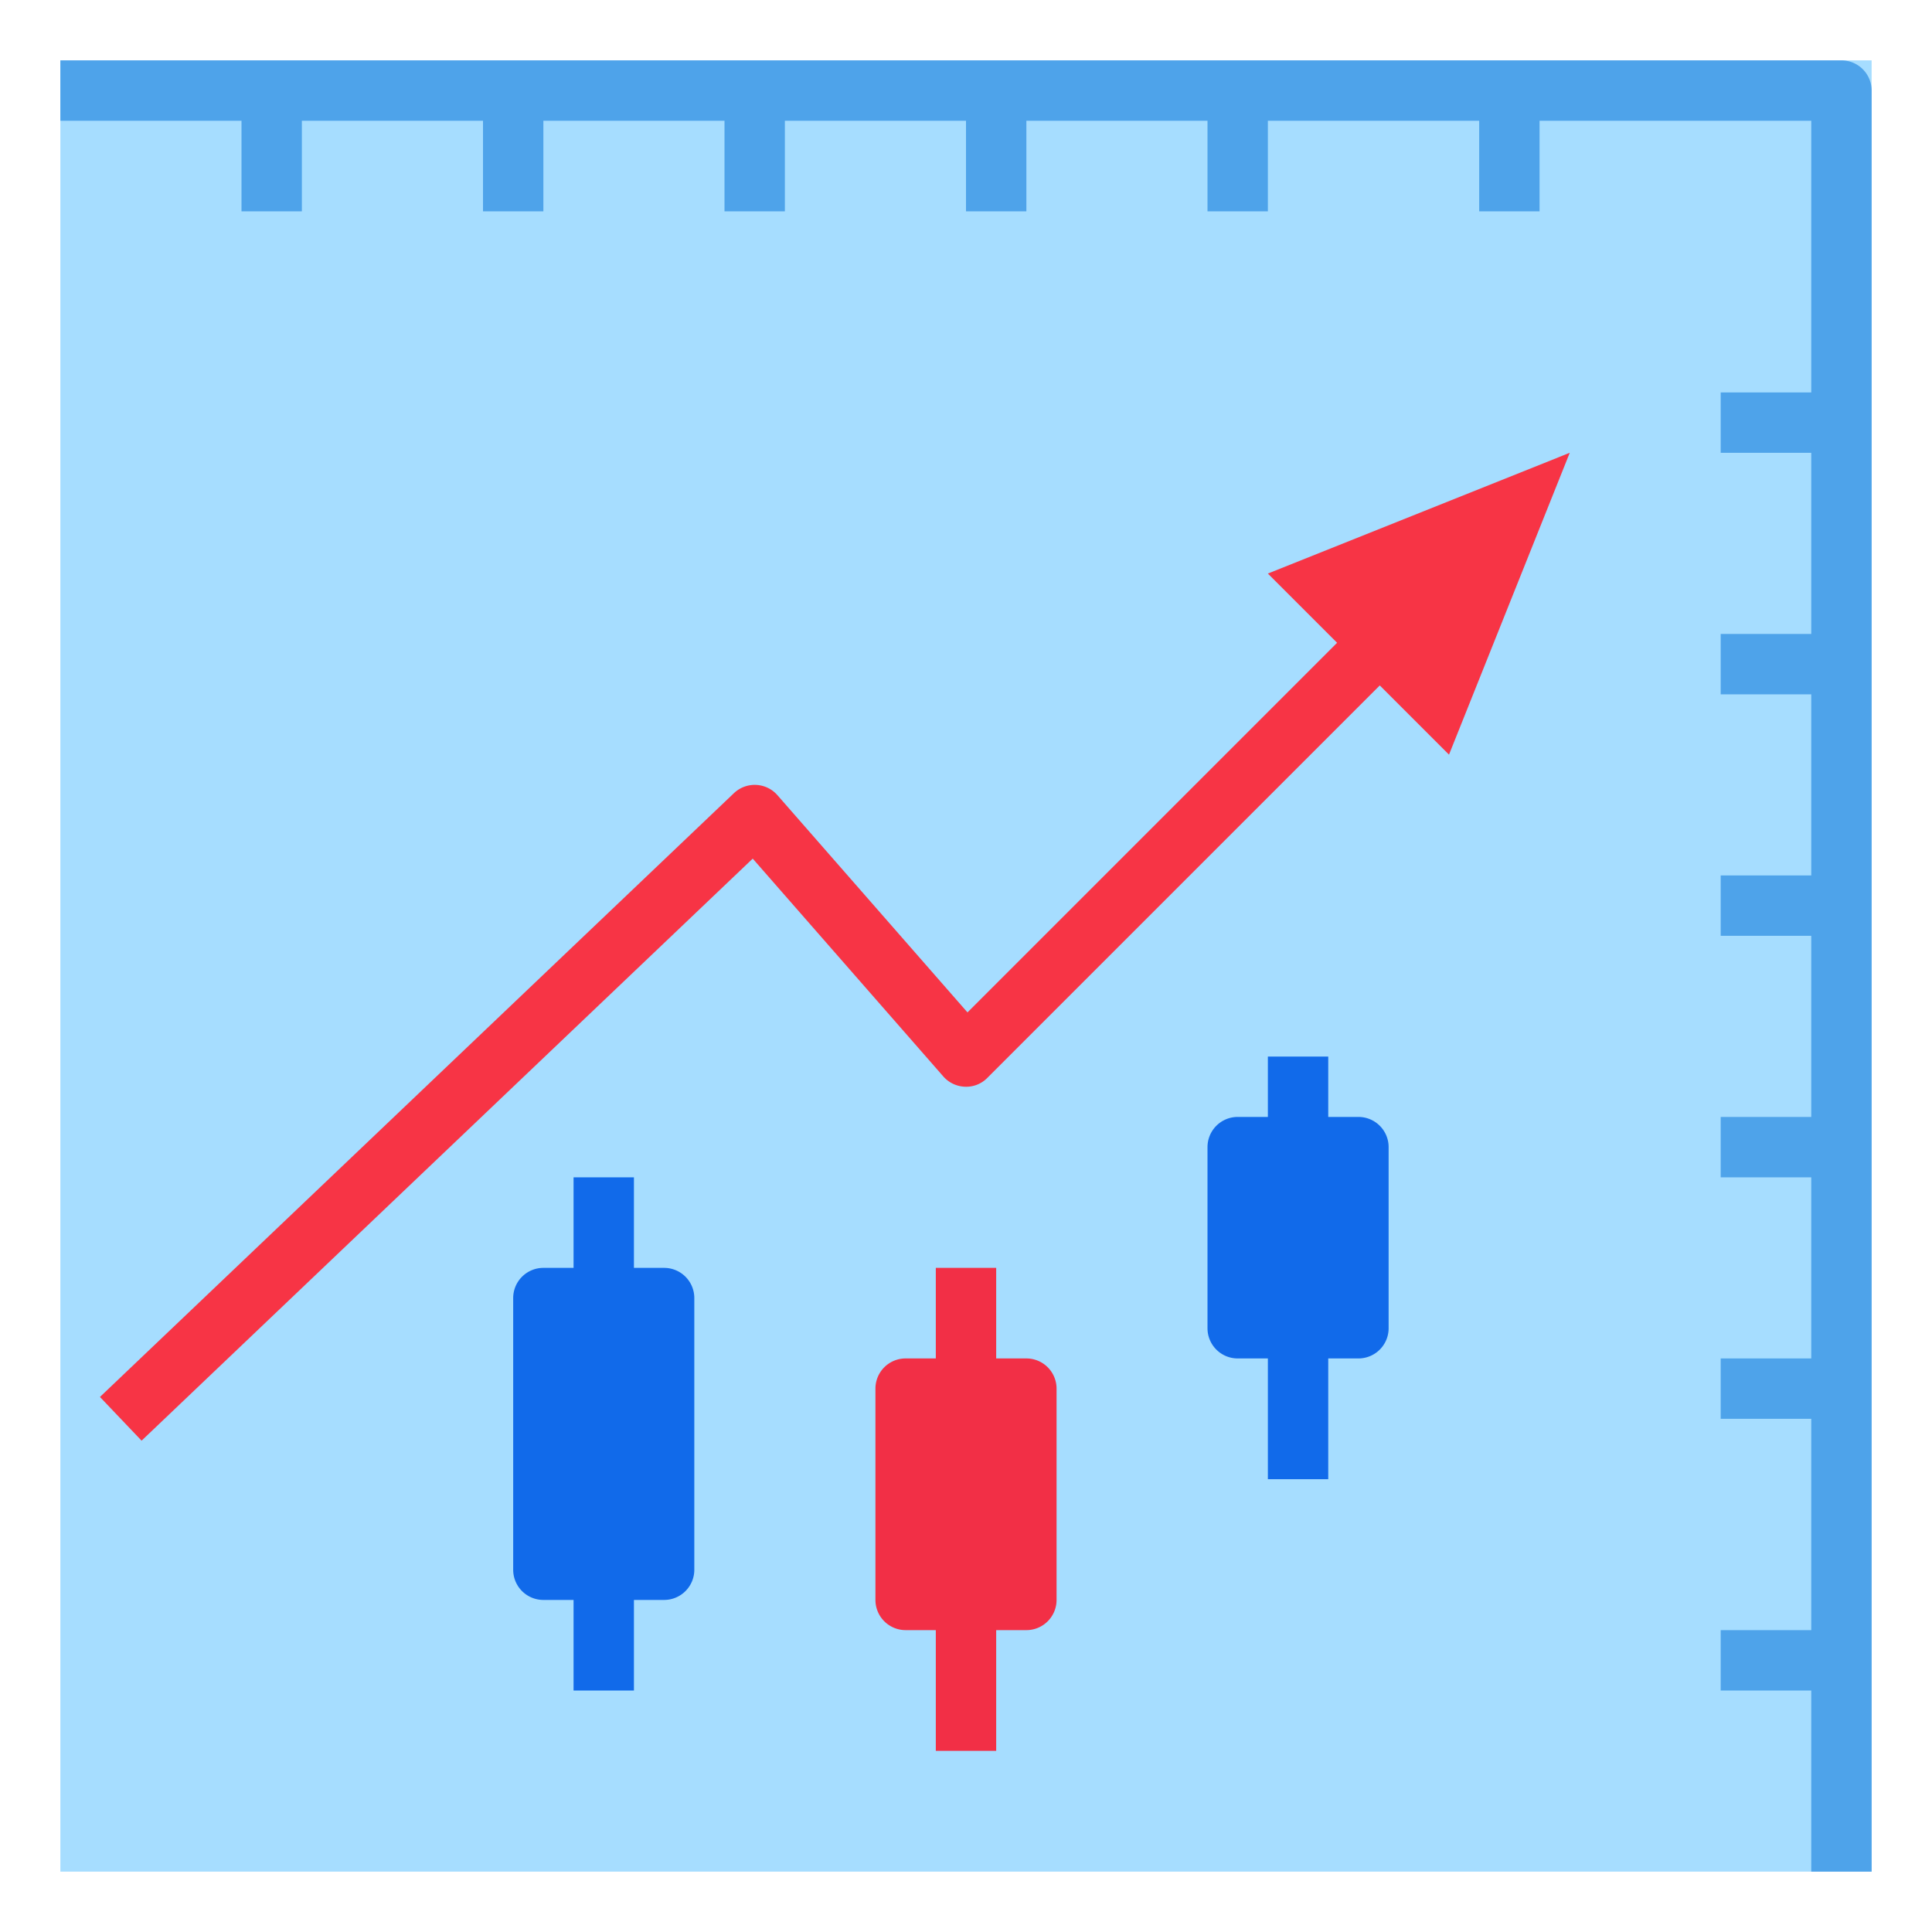 <?xml version="1.0"?>
<svg xmlns="http://www.w3.org/2000/svg" viewBox="0 0 64 64" width="512" height="512"><path d="m2 2h60v60h-60z" fill="#a6ddff"/><path d="m61 2h-59v2h6v3h2v-3h6v3h2v-3h6v3h2v-3h6v3h2v-3h6v3h2v-3h7v3h2v-3h9v9h-3v2h3v6h-3v2h3v6h-3v2h3v6h-3v2h3v6h-3v2h3v7h-3v2h3v6h2v-59a1 1 0 0 0 -1-1z" fill="#4ea3ea"/><path d="m42 19 2.293 2.293-12.244 12.244-6.296-7.196a1.0 1 0 0 0 -1.442-.065l-21 20 1.379 1.448 20.245-19.281 6.313 7.215a1 1 0 0 0 .719.341.978.978 0 0 0 .74-.293l13-13 2.293 2.293 4-10z" fill="#f73445"/><path d="m22 42h-1v-3h-2v3h-1a1 1 0 0 0 -1 1v9a1 1 0 0 0 1 1h1v3h2v-3h1a1 1 0 0 0 1-1v-9a1 1 0 0 0 -1-1z" fill="#116aea"/><path d="m34 45h-1v-3h-2v3h-1a1 1 0 0 0 -1 1v7a1 1 0 0 0 1 1h1v4h2v-4h1a1 1 0 0 0 1-1v-7a1 1 0 0 0 -1-1z" fill="#f22f46"/><path d="m45 37h-1v-2h-2v2h-1a1 1 0 0 0 -1 1v6a1 1 0 0 0 1 1h1v4h2v-4h1a1 1 0 0 0 1-1v-6a1 1 0 0 0 -1-1z" fill="#116aea"/></svg>
